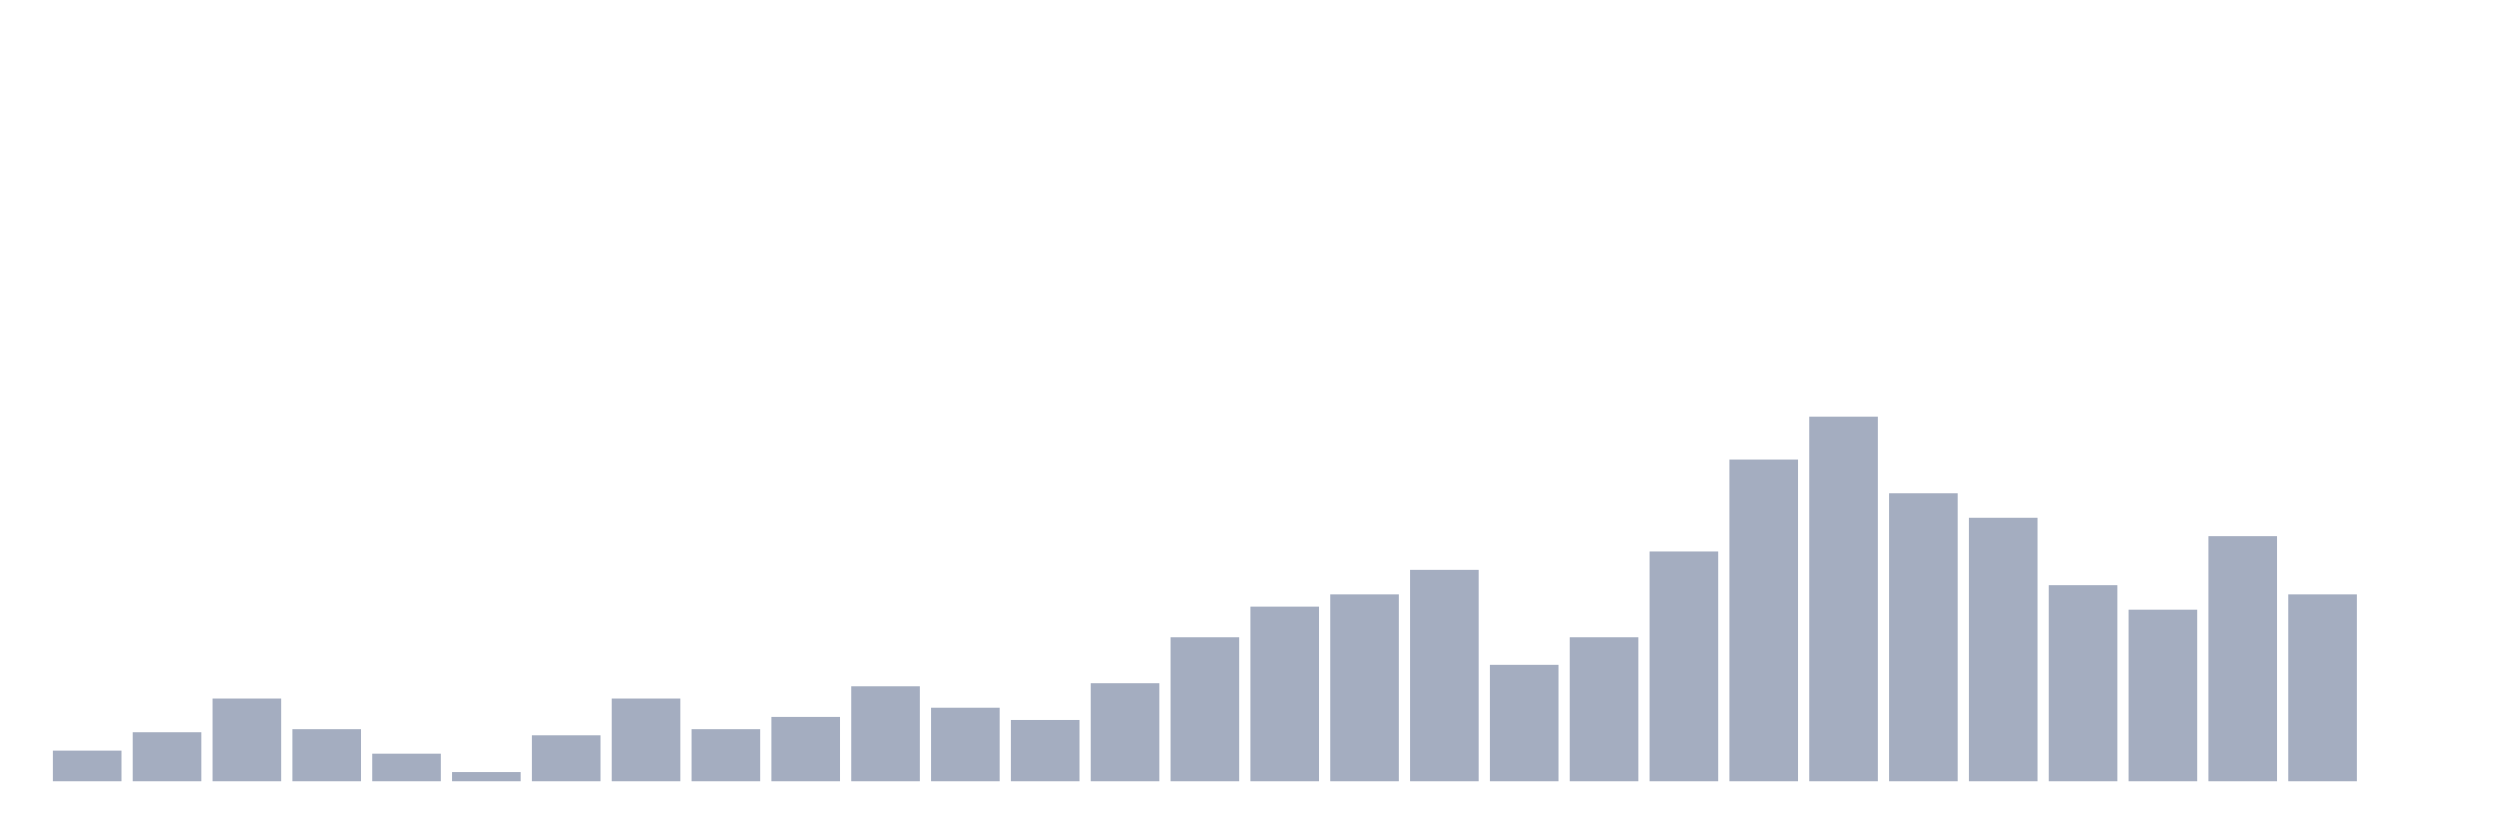 <svg xmlns="http://www.w3.org/2000/svg" viewBox="0 0 480 160"><g transform="translate(10,10)"><rect class="bar" x="0.153" width="13.175" y="134.118" height="5.882" fill="rgb(164,173,192)"></rect><rect class="bar" x="15.482" width="13.175" y="130.588" height="9.412" fill="rgb(164,173,192)"></rect><rect class="bar" x="30.81" width="13.175" y="124.118" height="15.882" fill="rgb(164,173,192)"></rect><rect class="bar" x="46.138" width="13.175" y="130" height="10" fill="rgb(164,173,192)"></rect><rect class="bar" x="61.466" width="13.175" y="134.706" height="5.294" fill="rgb(164,173,192)"></rect><rect class="bar" x="76.794" width="13.175" y="138.235" height="1.765" fill="rgb(164,173,192)"></rect><rect class="bar" x="92.123" width="13.175" y="131.176" height="8.824" fill="rgb(164,173,192)"></rect><rect class="bar" x="107.451" width="13.175" y="124.118" height="15.882" fill="rgb(164,173,192)"></rect><rect class="bar" x="122.779" width="13.175" y="130" height="10" fill="rgb(164,173,192)"></rect><rect class="bar" x="138.107" width="13.175" y="127.647" height="12.353" fill="rgb(164,173,192)"></rect><rect class="bar" x="153.436" width="13.175" y="121.765" height="18.235" fill="rgb(164,173,192)"></rect><rect class="bar" x="168.764" width="13.175" y="125.882" height="14.118" fill="rgb(164,173,192)"></rect><rect class="bar" x="184.092" width="13.175" y="128.235" height="11.765" fill="rgb(164,173,192)"></rect><rect class="bar" x="199.42" width="13.175" y="121.176" height="18.824" fill="rgb(164,173,192)"></rect><rect class="bar" x="214.748" width="13.175" y="112.353" height="27.647" fill="rgb(164,173,192)"></rect><rect class="bar" x="230.077" width="13.175" y="106.471" height="33.529" fill="rgb(164,173,192)"></rect><rect class="bar" x="245.405" width="13.175" y="104.118" height="35.882" fill="rgb(164,173,192)"></rect><rect class="bar" x="260.733" width="13.175" y="99.412" height="40.588" fill="rgb(164,173,192)"></rect><rect class="bar" x="276.061" width="13.175" y="117.647" height="22.353" fill="rgb(164,173,192)"></rect><rect class="bar" x="291.39" width="13.175" y="112.353" height="27.647" fill="rgb(164,173,192)"></rect><rect class="bar" x="306.718" width="13.175" y="95.882" height="44.118" fill="rgb(164,173,192)"></rect><rect class="bar" x="322.046" width="13.175" y="78.235" height="61.765" fill="rgb(164,173,192)"></rect><rect class="bar" x="337.374" width="13.175" y="70" height="70" fill="rgb(164,173,192)"></rect><rect class="bar" x="352.702" width="13.175" y="84.706" height="55.294" fill="rgb(164,173,192)"></rect><rect class="bar" x="368.031" width="13.175" y="89.412" height="50.588" fill="rgb(164,173,192)"></rect><rect class="bar" x="383.359" width="13.175" y="102.353" height="37.647" fill="rgb(164,173,192)"></rect><rect class="bar" x="398.687" width="13.175" y="107.059" height="32.941" fill="rgb(164,173,192)"></rect><rect class="bar" x="414.015" width="13.175" y="92.941" height="47.059" fill="rgb(164,173,192)"></rect><rect class="bar" x="429.344" width="13.175" y="104.118" height="35.882" fill="rgb(164,173,192)"></rect><rect class="bar" x="444.672" width="13.175" y="140" height="0" fill="rgb(164,173,192)"></rect></g></svg>